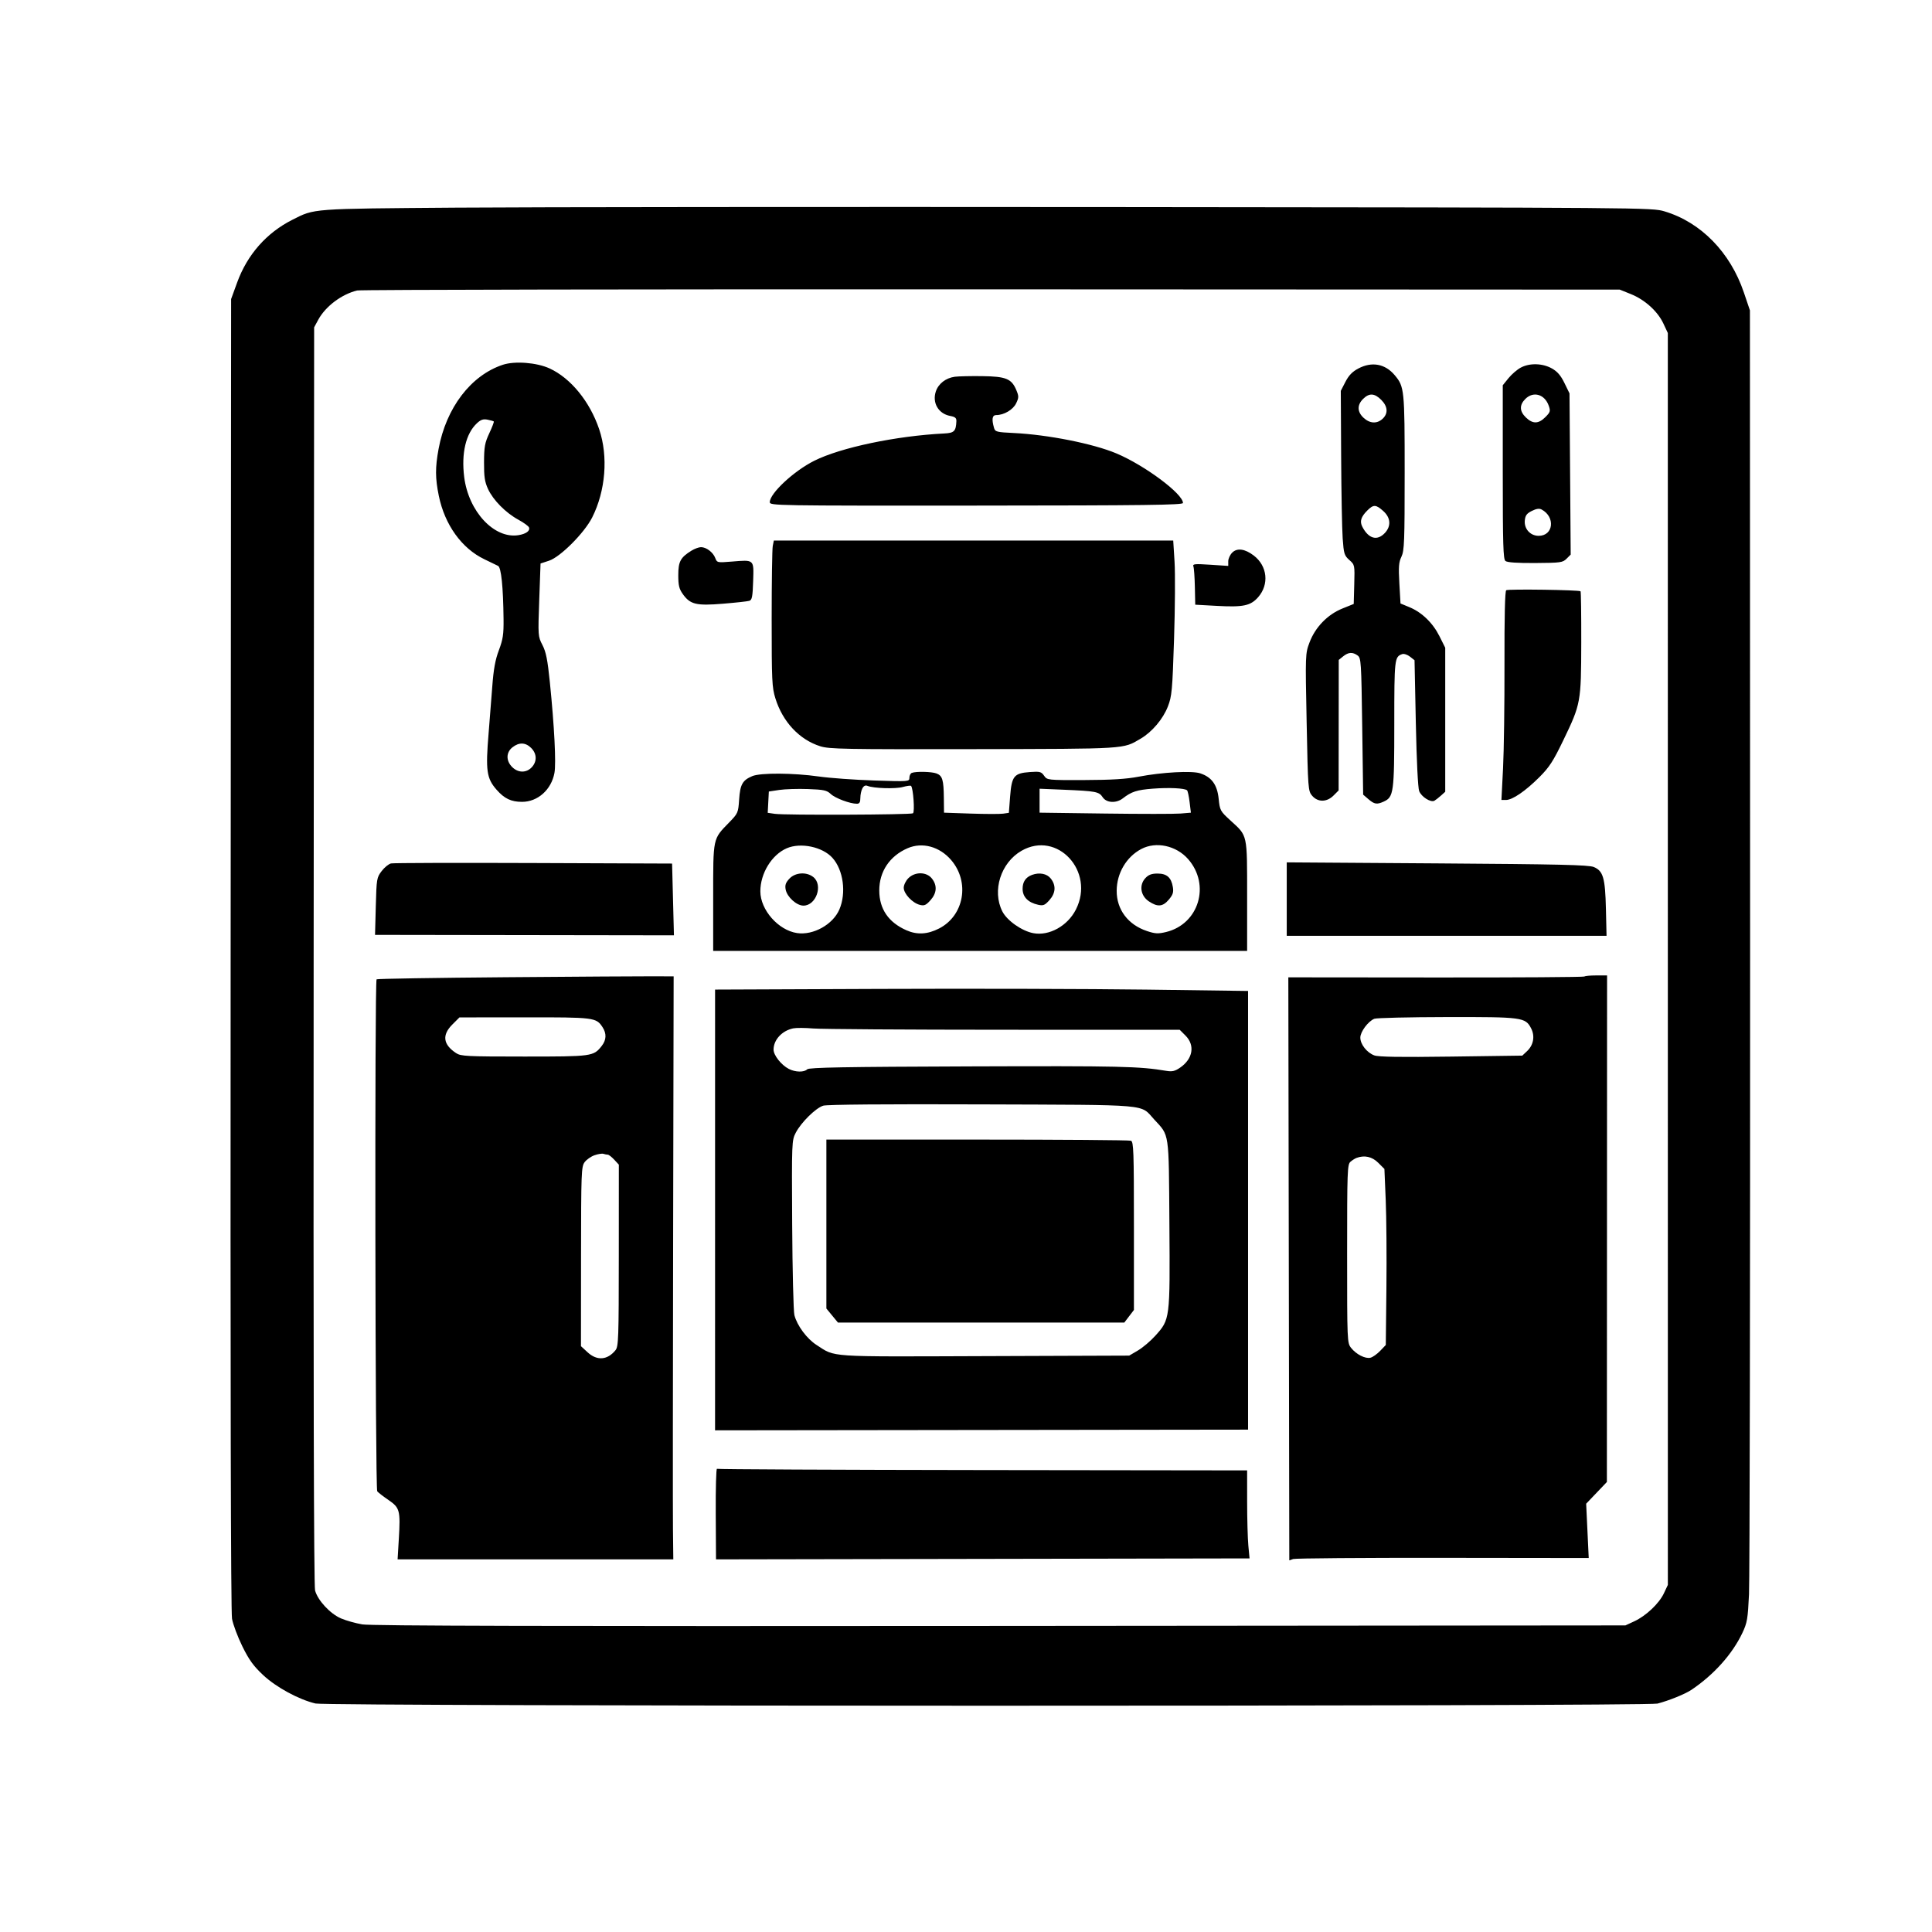 <svg xmlns="http://www.w3.org/2000/svg" width="1024" height="1024" viewBox="0 0 1024 1024" version="1.1">
	<path d="M 242 110.053 C 164.292 110.655, 166.935 110.460, 155 116.468 C 141.285 123.372, 131.069 134.958, 125.706 149.692 L 122.500 158.500 122.243 505.486 C 122.075 731.676, 122.331 854.391, 122.978 857.986 C 123.523 861.019, 125.990 867.600, 128.460 872.612 C 131.999 879.794, 134.335 883.019, 139.487 887.839 C 146.396 894.302, 158.341 900.784, 167.233 902.896 C 173.700 904.432, 872.626 904.474, 878.500 902.939 C 884.660 901.329, 893.176 897.876, 896.500 895.641 C 908.384 887.650, 918.188 876.701, 923.488 865.500 C 926.047 860.092, 926.394 858.069, 927.010 845 C 927.385 837.025, 927.648 680.650, 927.593 497.500 L 927.494 164.500 924.279 155 C 917.080 133.730, 901.507 117.806, 882.260 112.037 C 875.550 110.026, 873.441 110.010, 594.500 109.756 C 439.950 109.615, 281.325 109.749, 242 110.053 M 189.330 153.957 C 181.089 155.927, 172.513 162.377, 168.662 169.500 L 166.500 173.500 166.243 506.366 C 166.071 727.763, 166.323 840.486, 166.994 842.976 C 168.409 848.231, 174.981 855.315, 180.739 857.793 C 183.388 858.932, 188.467 860.359, 192.027 860.964 C 196.669 861.753, 292.265 861.984, 530 861.782 L 861.500 861.500 866.176 859.339 C 872.438 856.445, 879.352 849.909, 881.911 844.465 L 884 840.022 883.990 508.261 L 883.980 176.500 881.642 171.500 C 878.606 165.009, 871.840 158.876, 864.419 155.885 L 858.500 153.500 525.500 153.349 C 342.350 153.267, 191.073 153.540, 189.330 153.957 M 266.500 193.340 C 249.575 198.943, 236.455 216.149, 232.446 238 C 230.637 247.861, 230.666 253.454, 232.578 262.792 C 235.720 278.143, 244.711 290.662, 256.727 296.413 C 259.902 297.933, 263.175 299.521, 264 299.942 C 265.654 300.786, 266.706 311.032, 266.894 328.131 C 266.983 336.216, 266.585 338.864, 264.416 344.628 C 262.488 349.748, 261.596 354.673, 260.906 363.997 C 260.397 370.874, 259.531 381.900, 258.982 388.500 C 257.323 408.436, 257.899 412.537, 263.203 418.578 C 267.341 423.292, 270.936 425.001, 276.700 424.996 C 285.020 424.990, 292.204 418.583, 293.866 409.687 C 294.814 404.614, 293.824 385.056, 291.427 361.500 C 290.223 349.669, 289.396 345.525, 287.510 341.883 C 285.150 337.325, 285.128 337.016, 285.810 317.964 L 286.500 298.662 291 297.187 C 297.004 295.219, 309.727 282.465, 313.866 274.266 C 320.997 260.139, 322.443 241.909, 317.576 227.500 C 312.607 212.789, 302.491 200.403, 291.238 195.251 C 284.447 192.142, 272.829 191.245, 266.500 193.340 M 719.932 195.318 C 716.764 196.993, 714.870 198.956, 713.098 202.399 L 710.646 207.162 710.832 241.831 C 710.935 260.899, 711.302 280.489, 711.647 285.365 C 712.225 293.505, 712.513 294.441, 715.170 296.809 C 718.051 299.376, 718.063 299.432, 717.782 309.747 L 717.500 320.107 711.500 322.528 C 703.639 325.699, 697.104 332.442, 694.076 340.504 C 691.836 346.465, 691.827 346.713, 692.549 382.854 C 693.258 418.369, 693.326 419.267, 695.479 421.771 C 698.500 425.282, 703.228 425.228, 706.811 421.641 L 709.500 418.948 709.531 384.361 L 709.562 349.773 711.892 347.887 C 714.672 345.635, 716.930 345.497, 719.559 347.418 C 721.402 348.764, 721.525 350.667, 722 385.006 L 722.500 421.176 725.306 423.588 C 728.453 426.294, 729.797 426.505, 733.405 424.861 C 738.683 422.457, 739 420.127, 739 383.790 C 739 349.143, 739.117 348.105, 743.186 346.696 C 744.116 346.374, 745.962 346.969, 747.302 348.023 L 749.732 349.935 750.417 383.217 C 750.827 403.162, 751.538 417.621, 752.191 419.297 C 753.386 422.363, 758.344 425.486, 760.279 424.392 C 760.951 424.013, 762.513 422.791, 763.750 421.677 L 766 419.651 766 381.485 L 766 343.319 762.964 337.243 C 759.413 330.139, 753.674 324.585, 747.028 321.823 L 742.293 319.855 741.692 309.234 C 741.192 300.416, 741.380 298.008, 742.795 295.056 C 744.316 291.884, 744.500 287.077, 744.500 250.500 C 744.500 206.361, 744.356 204.953, 739.211 198.839 C 734.128 192.798, 727.118 191.518, 719.932 195.318 M 806.009 194.855 C 804.107 195.876, 801.189 198.393, 799.525 200.450 L 796.500 204.190 796.500 250.180 C 796.500 288.563, 796.733 296.362, 797.912 297.335 C 798.854 298.112, 804.113 298.470, 813.723 298.411 C 827.144 298.327, 828.272 298.172, 830.312 296.131 L 832.500 293.941 832.185 251.220 L 831.871 208.500 829.185 203 C 827.218 198.971, 825.430 196.903, 822.500 195.266 C 817.533 192.493, 810.731 192.323, 806.009 194.855 M 506.044 199.689 C 501.274 200.336, 497.360 203.380, 496 207.501 C 494.013 213.521, 497.391 219.288, 503.585 220.450 C 506.291 220.958, 506.979 221.548, 506.900 223.295 C 506.662 228.557, 505.739 229.488, 500.500 229.747 C 475.024 231.008, 445.491 237.216, 431.500 244.251 C 420.674 249.695, 408 261.510, 408 266.159 C 408 268, 410.776 268.046, 517.500 267.974 C 607.017 267.913, 627 267.660, 627 266.590 C 627 261.742, 606.760 246.666, 591.756 240.338 C 579.486 235.163, 555.450 230.380, 537.332 229.507 C 528.166 229.066, 527.456 228.880, 526.850 226.767 C 525.523 222.143, 525.898 220, 528.032 220 C 532.144 220, 536.964 217.143, 538.583 213.747 C 540.027 210.721, 540.036 210.022, 538.677 206.770 C 536.153 200.729, 533.199 199.522, 520.545 199.361 C 514.470 199.283, 507.945 199.431, 506.044 199.689 M 722.455 211.455 C 719.221 214.688, 719.324 218.292, 722.740 221.460 C 726.048 224.527, 729.854 224.717, 732.811 221.961 C 735.847 219.133, 735.576 215.422, 732.077 211.923 C 728.509 208.356, 725.691 208.218, 722.455 211.455 M 808.455 211.455 C 805.231 214.678, 805.349 218.002, 808.805 221.313 C 812.421 224.778, 815.440 224.714, 819.058 221.096 C 821.686 218.468, 821.859 217.895, 820.878 215.080 C 818.741 208.950, 812.717 207.192, 808.455 211.455 M 252.828 224.284 C 246.918 229.761, 244.443 240.172, 246.036 252.858 C 248.329 271.128, 261.971 285.727, 274.803 283.645 C 278.824 282.992, 281.070 281.346, 280.382 279.554 C 280.108 278.839, 277.572 276.997, 274.747 275.459 C 268.047 271.812, 261.385 265.073, 258.671 259.196 C 256.912 255.388, 256.510 252.704, 256.548 245 C 256.588 236.791, 256.967 234.701, 259.340 229.626 C 260.849 226.395, 261.920 223.587, 261.719 223.386 C 261.519 223.185, 260.028 222.756, 258.408 222.432 C 256.149 221.980, 254.847 222.412, 252.828 224.284 M 724.672 270.601 C 721.327 273.946, 720.598 276.361, 722.073 279.212 C 725.361 285.565, 729.933 286.829, 733.992 282.508 C 737.433 278.845, 737.111 274.382, 733.151 270.844 C 729.225 267.335, 727.973 267.300, 724.672 270.601 M 811.907 270.799 C 809.196 272.153, 808.434 273.186, 808.178 275.859 C 807.754 280.298, 811.092 284, 815.519 284 C 823.370 284, 824.487 274.007, 817.079 270.042 C 815.848 269.383, 814.285 269.612, 811.907 270.799 M 409.576 289.375 C 409.259 290.956, 409 308.346, 409 328.020 C 409 360.827, 409.164 364.316, 410.975 370.145 C 414.852 382.619, 423.692 392.051, 434.781 395.543 C 439.529 397.038, 447.715 397.190, 516.037 397.056 C 598.054 396.895, 595.066 397.081, 604.525 391.538 C 610.614 387.970, 616.441 381.086, 619.017 374.419 C 621.113 368.992, 621.384 366.025, 622.271 338.748 C 622.804 322.384, 622.923 303.934, 622.537 297.748 L 621.834 286.500 515.993 286.500 L 410.152 286.500 409.576 289.375 M 366.500 291.861 C 360.665 295.465, 359.500 297.629, 359.502 304.858 C 359.504 310.261, 359.952 312.127, 361.901 314.863 C 365.832 320.381, 369.005 321.143, 383.198 319.984 C 389.958 319.432, 396.249 318.738, 397.179 318.443 C 398.586 317.997, 398.922 316.249, 399.185 308.002 C 399.556 296.349, 399.905 296.666, 387.779 297.654 C 380.182 298.273, 380.042 298.242, 379.092 295.742 C 377.944 292.722, 374.354 289.999, 371.527 290.004 C 370.412 290.006, 368.150 290.841, 366.500 291.861 M 653.104 292.896 C 651.947 294.053, 651 296.113, 651 297.473 L 651 299.946 641.473 299.321 C 633.212 298.778, 632.023 298.896, 632.527 300.209 C 632.846 301.041, 633.196 305.948, 633.304 311.111 L 633.500 320.500 645 321.133 C 658.940 321.900, 662.848 321.076, 666.841 316.528 C 672.786 309.758, 671.759 299.969, 664.526 294.452 C 659.826 290.867, 655.696 290.304, 653.104 292.896 M 798.331 312.832 C 797.661 313.270, 797.341 326.761, 797.404 352 C 797.457 373.175, 797.115 398.038, 796.644 407.250 L 795.787 424 798.198 424 C 801.617 424, 808.462 419.330, 815.846 411.961 C 821.180 406.637, 823.215 403.504, 828.609 392.311 C 837.862 373.113, 838.028 372.205, 838.097 340.661 C 838.129 325.900, 837.963 313.629, 837.727 313.393 C 836.993 312.660, 799.413 312.124, 798.331 312.832 M 271.635 396.073 C 268.190 398.782, 268.114 403.205, 271.455 406.545 C 274.604 409.695, 278.943 409.754, 281.826 406.686 C 284.710 403.615, 284.597 399.507, 281.545 396.455 C 278.546 393.455, 275.130 393.323, 271.635 396.073 M 483.250 409.662 C 482.563 409.940, 482 411.096, 482 412.231 C 482 414.265, 481.728 414.286, 463.250 413.675 C 452.938 413.333, 439.775 412.381, 434 411.559 C 420.523 409.639, 403.018 409.542, 398.718 411.362 C 393.541 413.553, 392.296 415.766, 391.758 423.742 C 391.280 430.811, 391.152 431.103, 386.384 436.001 C 377.753 444.868, 378 443.695, 378 475.734 L 378 504 519.500 504 L 661 504 661 474.950 C 661 441.789, 661.312 443.228, 652.339 435.027 C 646.730 429.901, 646.562 429.593, 645.912 423.314 C 645.147 415.922, 642.211 411.885, 636.146 409.883 C 631.717 408.421, 615.910 409.282, 603.500 411.660 C 596.962 412.913, 589.102 413.401, 574.770 413.443 C 555.139 413.500, 555.031 413.488, 553.385 411.140 C 551.895 409.012, 551.149 408.821, 545.827 409.206 C 537.442 409.813, 536.217 411.333, 535.384 422.160 L 534.719 430.814 531.707 431.256 C 530.050 431.499, 522.316 431.482, 514.520 431.217 L 500.346 430.736 500.261 422.935 C 500.157 413.304, 499.507 411.143, 496.349 409.943 C 493.771 408.963, 485.427 408.784, 483.250 409.662 M 457.077 417.857 C 456.485 418.963, 456 421.248, 456 422.934 C 456 425.245, 455.547 426, 454.159 426 C 450.539 426, 442.718 423.084, 440.335 420.845 C 438.224 418.862, 436.654 418.522, 428.205 418.216 C 422.867 418.023, 416.025 418.237, 413 418.692 L 407.500 419.520 407.203 425.164 L 406.906 430.808 410.703 431.352 C 416.109 432.126, 482.599 431.866, 483.895 431.065 C 484.932 430.424, 484.039 417.705, 482.874 416.541 C 482.607 416.273, 480.629 416.540, 478.479 417.133 C 474.564 418.214, 462.971 417.845, 459.827 416.540 C 458.698 416.071, 457.803 416.500, 457.077 417.857 M 610.996 418.008 C 602.561 418.661, 599.709 419.584, 595.115 423.149 C 591.595 425.881, 586.427 425.581, 584.426 422.527 C 582.510 419.603, 580.863 419.288, 563.750 418.574 L 551 418.042 551 424.387 L 551 430.732 585.555 431.194 C 604.560 431.448, 622.604 431.449, 625.653 431.196 L 631.197 430.736 630.513 425.118 C 630.137 422.028, 629.530 419.221, 629.165 418.880 C 627.947 417.743, 619.599 417.343, 610.996 418.008 M 417 449.592 C 409.034 453.037, 403 462.877, 403 472.423 C 403 482.247, 412.502 493.053, 422.451 494.545 C 431.035 495.832, 441.450 490.029, 444.884 482.047 C 448.648 473.297, 447.004 461.089, 441.195 454.660 C 435.923 448.825, 424.369 446.405, 417 449.592 M 481.044 449.577 C 471.532 453.704, 466.009 461.953, 466.032 472 C 466.053 481.775, 470.882 488.851, 480.404 493.061 C 486.061 495.563, 491.634 495.257, 497.753 492.110 C 511.009 485.292, 514.140 467.533, 504.145 455.857 C 498.007 448.686, 488.842 446.195, 481.044 449.577 M 541.442 450.920 C 530.443 457.229, 525.728 472.088, 531.250 483.038 C 533.711 487.918, 541.584 493.456, 547.689 494.602 C 556.102 496.180, 565.844 490.769, 570.250 482.071 C 580.505 461.824, 560.377 440.059, 541.442 450.920 M 604.900 449.991 C 596.990 454.172, 591.911 462.800, 591.866 472.132 C 591.819 482.095, 597.875 490.137, 607.943 493.481 C 612.282 494.922, 613.826 495.001, 618.015 493.996 C 635.414 489.823, 641.719 469, 629.722 455.336 C 623.414 448.152, 612.732 445.852, 604.900 449.991 M 207.248 457.639 C 206.009 457.914, 203.778 459.736, 202.289 461.687 C 199.676 465.113, 199.570 465.755, 199.179 480.367 L 198.774 495.500 277.987 495.618 L 357.200 495.736 356.709 476.720 L 356.218 457.704 282.859 457.421 C 242.512 457.266, 208.486 457.364, 207.248 457.639 M 682 476.536 L 682 496 766.750 496.001 L 851.500 496.003 851.171 481.779 C 850.789 465.300, 849.726 461.619, 844.750 459.540 C 842.050 458.412, 826.515 458.051, 761.714 457.612 L 682 457.071 682 476.536 M 418.373 465.731 C 416.410 467.850, 415.972 469.139, 416.419 471.481 C 417.174 475.436, 422.222 480, 425.841 480 C 432.559 480, 436.353 469.134, 431.116 464.893 C 427.509 461.972, 421.491 462.367, 418.373 465.731 M 481.455 465.455 C 480.096 466.813, 479 469.081, 479 470.531 C 479 473.715, 483.615 478.614, 487.542 479.600 C 489.882 480.187, 490.804 479.783, 493.170 477.135 C 496.561 473.341, 496.826 469.319, 493.927 465.635 C 491.087 462.024, 484.973 461.936, 481.455 465.455 M 547 463.709 C 543.656 464.939, 542 467.381, 542 471.082 C 542 475.386, 544.917 478.384, 550.243 479.553 C 552.950 480.148, 553.785 479.805, 556.196 477.107 C 559.560 473.341, 559.818 469.309, 556.927 465.635 C 554.886 463.040, 550.915 462.270, 547 463.709 M 607.107 465.386 C 603.645 469.071, 604.469 474.743, 608.898 477.718 C 613.559 480.849, 616.307 480.612, 619.510 476.805 C 621.668 474.242, 622.089 472.933, 621.642 470.181 C 620.818 465.106, 618.436 463, 613.519 463 C 610.417 463, 608.775 463.611, 607.107 465.386 M 268.333 517.949 C 230.841 518.252, 199.912 518.753, 199.603 519.063 C 198.524 520.144, 198.859 789.125, 199.941 790.429 C 200.505 791.108, 203.185 793.178, 205.897 795.029 C 211.892 799.120, 212.285 800.582, 211.394 815.500 L 210.736 826.500 283.802 826.500 L 356.867 826.500 356.684 810.500 C 356.583 801.700, 356.623 732.175, 356.773 656 L 357.045 517.500 346.773 517.449 C 341.123 517.421, 305.825 517.646, 268.333 517.949 M 839.757 517.576 C 839.440 517.893, 804.004 518.121, 761.010 518.082 L 682.840 518.010 683.098 672.516 L 683.356 827.022 685.428 826.312 C 686.568 825.922, 722.275 825.645, 764.779 825.697 L 842.057 825.792 841.377 811.395 L 840.697 796.999 846.189 791.240 L 851.682 785.482 851.734 651.241 L 851.786 517 846.060 517 C 842.910 517, 840.074 517.259, 839.757 517.576 M 379.003 641.301 L 379 758.102 520.250 757.921 L 661.500 757.740 661.500 641.486 L 661.500 525.232 607.500 524.512 C 577.800 524.117, 514.239 523.952, 466.253 524.147 L 379.006 524.500 379.003 641.301 M 239.758 543.006 C 234.174 548.591, 234.828 553.609, 241.734 558.163 C 244.271 559.836, 247.258 559.987, 277.800 559.993 C 313.916 560.001, 314.564 559.912, 318.912 554.385 C 321.426 551.189, 321.575 547.807, 319.352 544.414 C 315.995 539.291, 315.046 539.172, 277.977 539.211 L 243.517 539.248 239.758 543.006 M 728.418 539.969 C 725.143 541.294, 721 546.863, 721 549.942 C 721 553.509, 724.464 557.919, 728.418 559.386 C 730.624 560.204, 742.212 560.383, 769.171 560.015 L 806.843 559.500 809.406 557.090 C 812.808 553.892, 813.642 549.142, 811.522 545.043 C 808.500 539.200, 806.957 538.993, 766.782 539.063 C 746.827 539.098, 729.563 539.506, 728.418 539.969 M 420.411 545.055 C 414.481 546.279, 410 551.131, 410 556.328 C 410 559.308, 414.085 564.475, 418.069 566.536 C 421.538 568.329, 426.169 568.431, 427.849 566.750 C 428.825 565.774, 447.788 565.436, 514.299 565.209 C 594.001 564.937, 603.860 565.163, 618.274 567.589 C 621.277 568.095, 622.751 567.743, 625.485 565.870 C 632.279 561.215, 633.485 554.023, 628.336 548.874 L 625.271 545.810 531.959 545.790 C 480.637 545.780, 435.198 545.475, 430.984 545.113 C 426.770 544.751, 422.012 544.725, 420.411 545.055 M 436.318 586.036 C 432.357 587.263, 424.627 594.879, 421.768 600.370 C 419.651 604.438, 419.622 605.165, 419.871 649 C 420.010 673.475, 420.540 695.102, 421.049 697.059 C 422.500 702.641, 427.647 709.565, 432.806 712.876 C 443.055 719.452, 437.373 719.075, 521.775 718.774 L 598.500 718.500 603.134 715.776 C 605.683 714.277, 609.814 710.776, 612.314 707.996 C 620.172 699.255, 620.158 699.371, 619.807 648.820 C 619.463 599.115, 619.912 602.200, 611.717 593.309 C 604.102 585.048, 611.294 585.675, 520.500 585.345 C 469.229 585.158, 438.332 585.412, 436.318 586.036 M 438 648.772 L 438 693.544 441.073 697.272 L 444.146 701 520.022 701 L 595.898 701 598.449 697.656 L 601 694.311 601 649.763 C 601 610.063, 600.828 605.148, 599.418 604.607 C 598.548 604.273, 561.873 604, 517.918 604 L 438 604 438 648.772 M 315.094 612.305 C 313.220 612.962, 310.859 614.625, 309.846 616 C 308.119 618.344, 308.001 621.469, 307.963 666 L 307.922 713.500 311.446 716.750 C 316.419 721.335, 321.947 720.918, 326.228 715.633 C 327.811 713.679, 327.957 709.464, 327.978 665.396 L 328 617.292 325.548 614.646 C 324.199 613.191, 322.661 612, 322.130 612 C 321.598 612, 320.564 611.800, 319.832 611.555 C 319.099 611.310, 316.967 611.648, 315.094 612.305 M 719 613.709 C 718.175 614.013, 716.712 614.947, 715.750 615.785 C 714.130 617.197, 714 620.806, 714 664.520 C 714 710.881, 714.038 711.778, 716.088 714.385 C 718.809 717.844, 723.650 720.305, 726.385 719.618 C 727.579 719.319, 729.893 717.678, 731.528 715.973 L 734.500 712.872 734.827 682.686 C 735.006 666.084, 734.842 645.090, 734.461 636.034 L 733.768 619.568 730.484 616.284 C 727.250 613.050, 723.239 612.151, 719 613.709 M 379.364 802.261 L 379.500 826.500 520.894 826.243 L 662.288 825.986 661.651 819.243 C 661.301 815.534, 661.011 805.040, 661.007 795.921 L 661 779.343 520.892 779.164 C 443.833 779.065, 380.434 778.768, 380.006 778.504 C 379.578 778.239, 379.289 788.930, 379.364 802.261" stroke="none" fill="#000000" fill-rule="evenodd"/>
</svg>